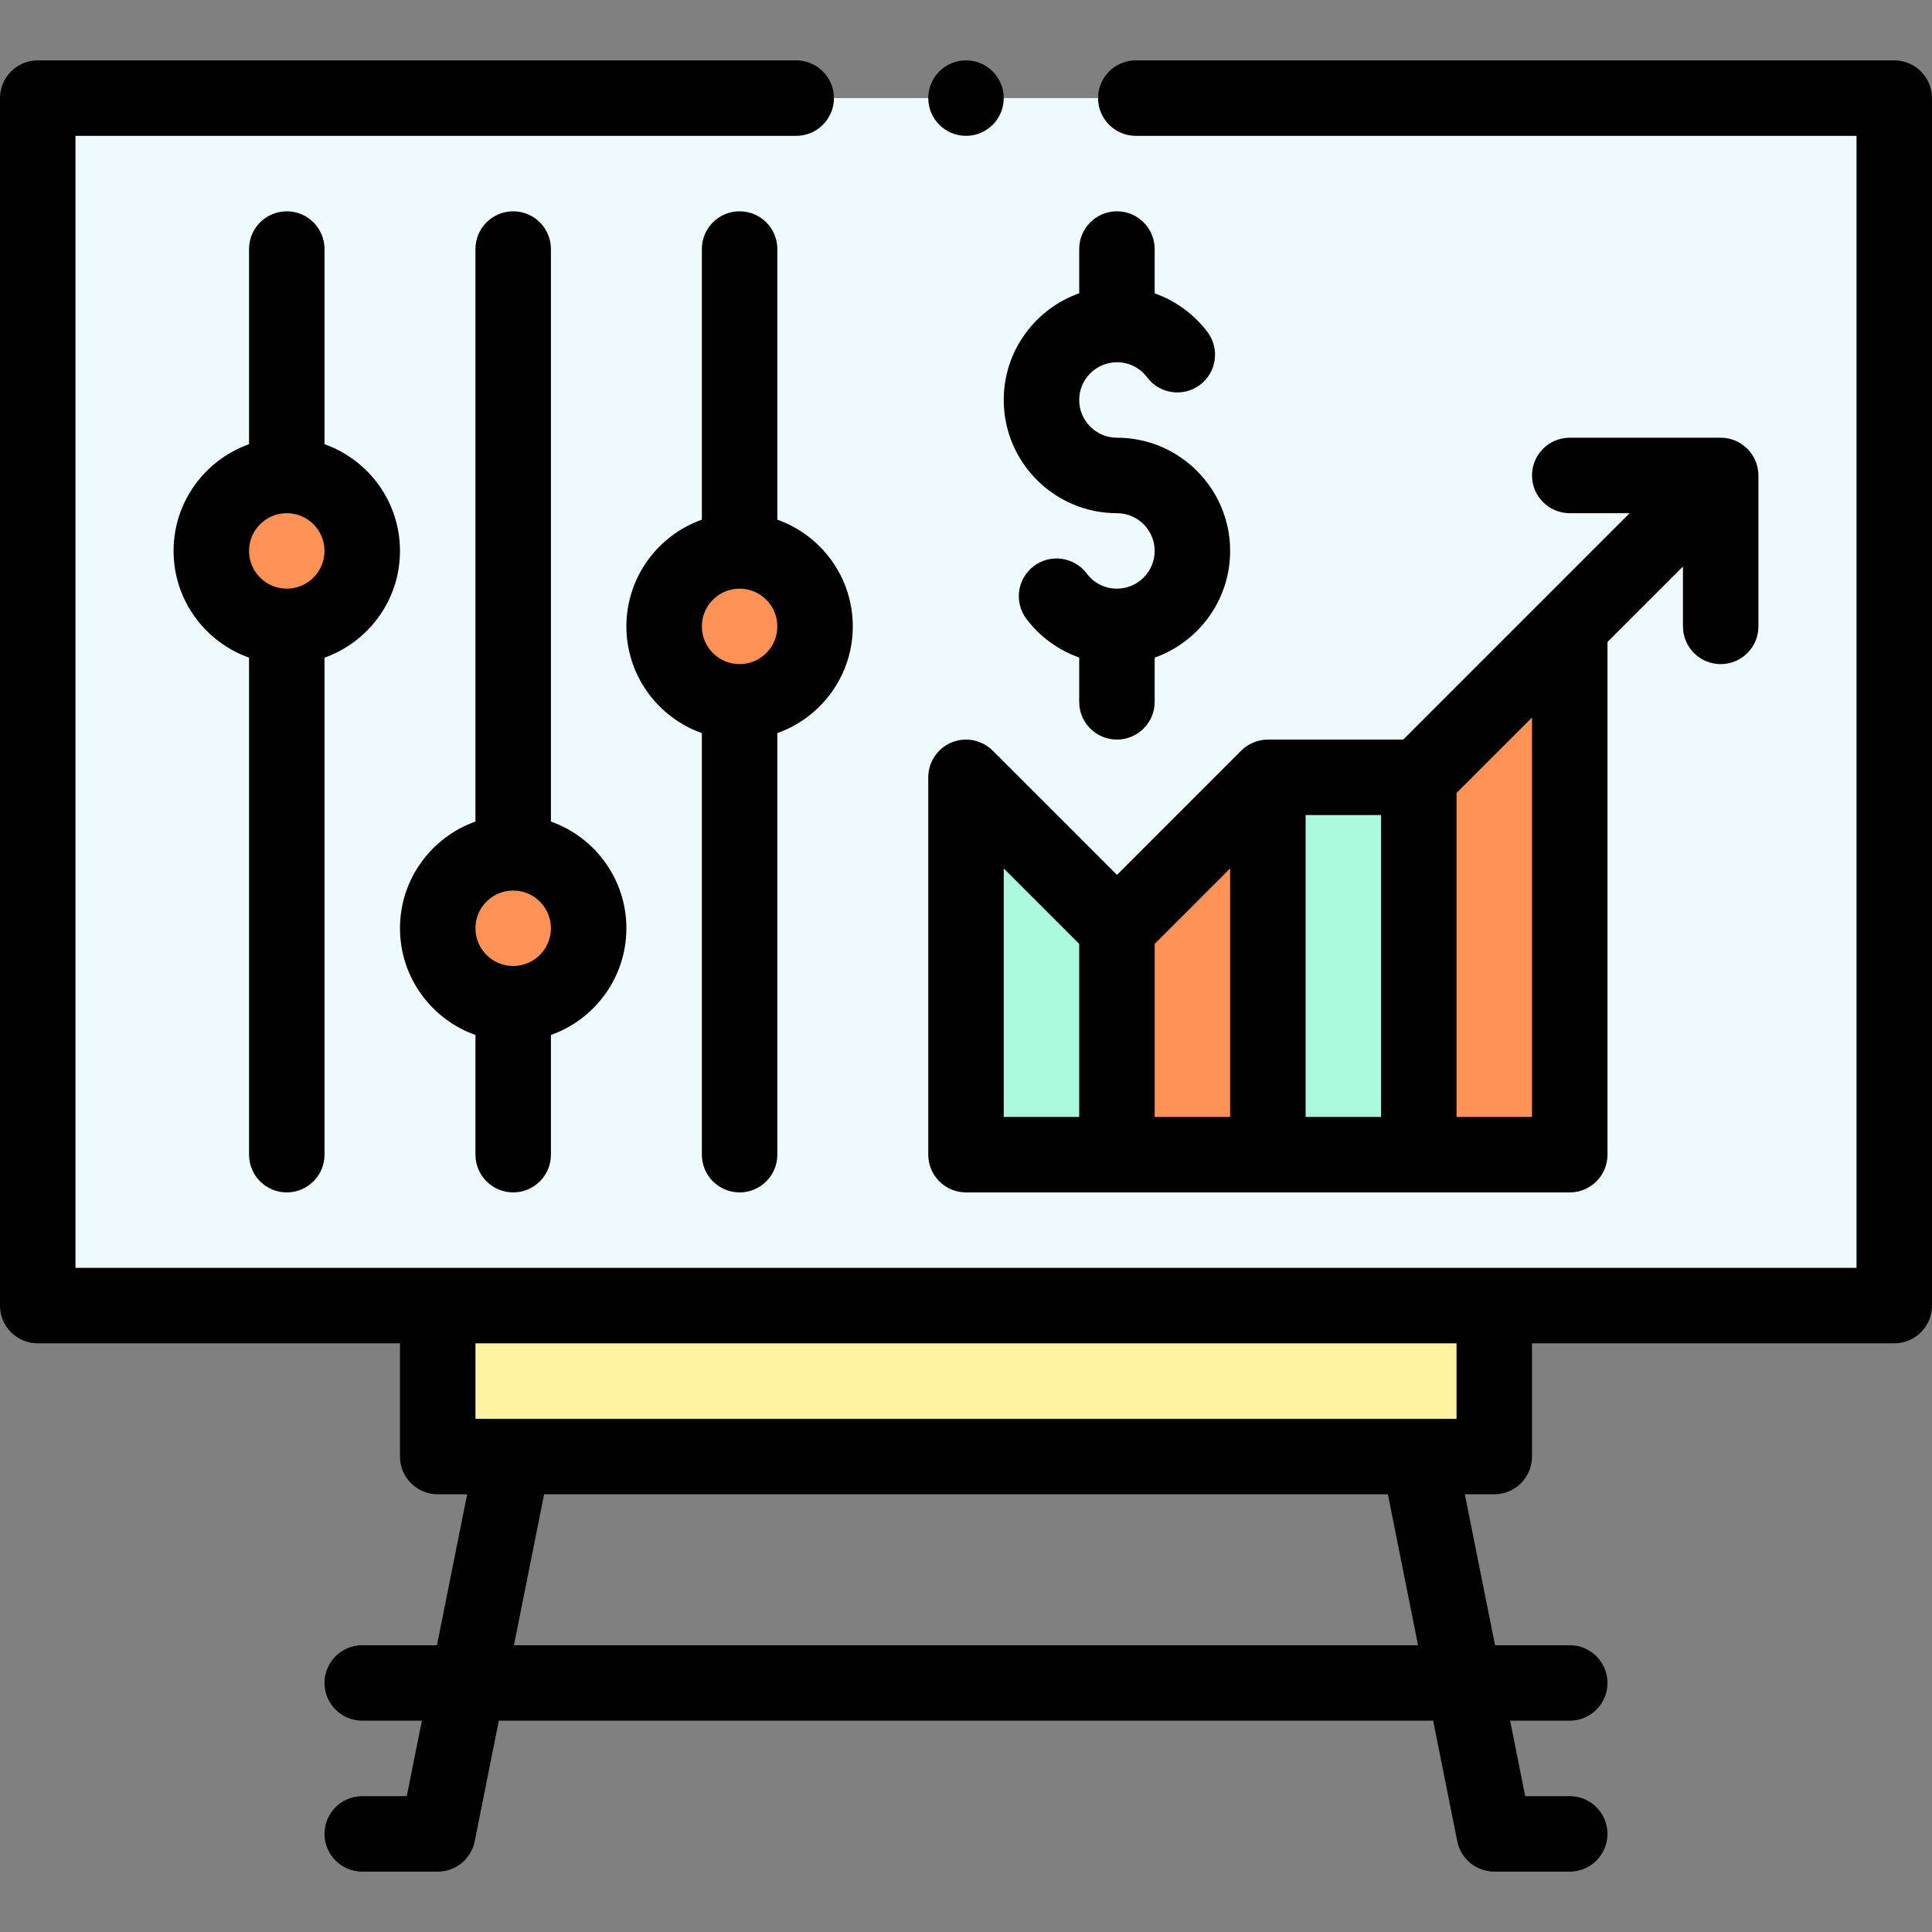<svg id="Capa_1" enable-background="new 0 0 512 512" height="512" viewBox="0 0 512 512" width="512" xmlns="http://www.w3.org/2000/svg"><rect x="0" y="0" width="512" height="512" fill="#808080" stroke="none"/><g><g><path d="m10 26h492v320h-492z" fill="#eefaff"/><path d="m396 346v40c-13.4 0-260.385 0-280 0v-40z" fill="#fff2a0"/><g fill="#ff9256"><circle cx="76" cy="146" r="20"/><circle cx="136" cy="246" r="20"/><circle cx="196" cy="166" r="20"/><path d="m416 166v140h-40v-100z"/><path d="m336 206v100h-40v-60z"/></g><path d="m336 206h40v100h-40z" fill="#aaf9dd"/><path d="m296 246v60h-40v-100z" fill="#aaf9dd"/></g><g><path d="m76 316c5.523 0 10-4.478 10-10v-131.72c11.639-4.128 20-15.243 20-28.28s-8.361-24.152-20-28.28v-51.72c0-5.522-4.477-10-10-10s-10 4.478-10 10v51.72c-11.639 4.128-20 15.243-20 28.28s8.361 24.152 20 28.28v131.72c0 5.522 4.477 10 10 10zm0-180c5.514 0 10 4.486 10 10s-4.486 10-10 10-10-4.486-10-10 4.486-10 10-10z"/><path d="m136 316c5.523 0 10-4.478 10-10v-31.72c11.639-4.128 20-15.243 20-28.28s-8.361-24.152-20-28.28v-151.72c0-5.522-4.477-10-10-10s-10 4.478-10 10v151.72c-11.639 4.128-20 15.243-20 28.28s8.361 24.152 20 28.28v31.72c0 5.522 4.477 10 10 10zm0-80c5.514 0 10 4.486 10 10s-4.486 10-10 10-10-4.486-10-10 4.486-10 10-10z"/><path d="m196 316c5.523 0 10-4.478 10-10v-111.72c11.639-4.128 20-15.243 20-28.28s-8.361-24.152-20-28.28v-71.72c0-5.522-4.477-10-10-10s-10 4.478-10 10v71.72c-11.639 4.128-20 15.243-20 28.28s8.361 24.152 20 28.28v111.72c0 5.522 4.477 10 10 10zm0-160c5.514 0 10 4.486 10 10s-4.486 10-10 10-10-4.486-10-10 4.486-10 10-10z"/><path d="m246 306c0 5.522 4.478 10 10 10h160c5.522 0 10-4.478 10-10v-135.857l20-20v15.857c0 5.522 4.478 10 10 10s10-4.478 10-10v-39.995c.004-5.427-4.416-10.005-10-10.005h-40c-5.522 0-10 4.478-10 10s4.478 10 10 10h15.857l-60 60h-35.857c-2.724 0-5.298 1.155-7.071 2.929l-32.929 32.928-32.929-32.929c-2.859-2.86-7.161-3.714-10.898-2.168-3.736 1.549-6.173 5.195-6.173 9.24zm140-95.857 20-20v105.857h-20zm-40 5.857h20v80h-20zm-40 34.143 20-20v65.857h-20zm-40-20 20 20v45.857h-20z"/><path d="m296 56c-5.522 0-10 4.478-10 10v11.72c-11.639 4.128-20 15.243-20 28.28 0 16.542 13.458 30 30 30 5.514 0 10 4.486 10 10s-4.486 10-10 10c-3.175 0-6.092-1.46-8.004-4.006-3.317-4.416-9.587-5.308-14.002-1.99-4.416 3.316-5.307 9.586-1.99 14.002 3.575 4.759 8.489 8.298 13.996 10.255v11.739c0 5.522 4.478 10 10 10s10-4.478 10-10v-11.72c11.639-4.128 20-15.243 20-28.28 0-16.542-13.458-30-30-30-5.514 0-10-4.486-10-10s4.486-10 10-10c3.175 0 6.092 1.46 8.004 4.006 3.316 4.416 9.586 5.306 14.002 1.99s5.307-9.586 1.99-14.002c-3.575-4.759-8.489-8.298-13.996-10.255v-11.739c0-5.522-4.478-10-10-10z"/><circle cx="256" cy="26" r="10"/><path d="m502 16h-201c-5.522 0-10 4.478-10 10s4.478 10 10 10h191v300h-472v-300h191c5.523 0 10-4.478 10-10s-4.477-10-10-10h-201c-5.523 0-10 4.478-10 10v320c0 5.522 4.477 10 10 10h96v30c0 5.522 4.477 10 10 10h7.802l-8 40h-19.802c-5.523 0-10 4.478-10 10s4.477 10 10 10h15.802l-4 20h-11.802c-5.523 0-10 4.478-10 10s4.477 10 10 10h20c4.767 0 8.871-3.364 9.806-8.039l6.392-31.961h247.604l6.392 31.961c.935 4.675 5.039 8.039 9.806 8.039h20c5.522 0 10-4.478 10-10s-4.478-10-10-10h-11.802l-4-20h15.802c5.522 0 10-4.478 10-10s-4.478-10-10-10h-19.802l-8-40h7.802c5.522 0 10-4.478 10-10v-30h96c5.522 0 10-4.478 10-10v-320c0-5.522-4.478-10-10-10zm-365.802 420 8-40h223.604l8 40zm249.802-60c-38.307 0-221.725 0-260 0v-20h260z"/></g></g></svg>
